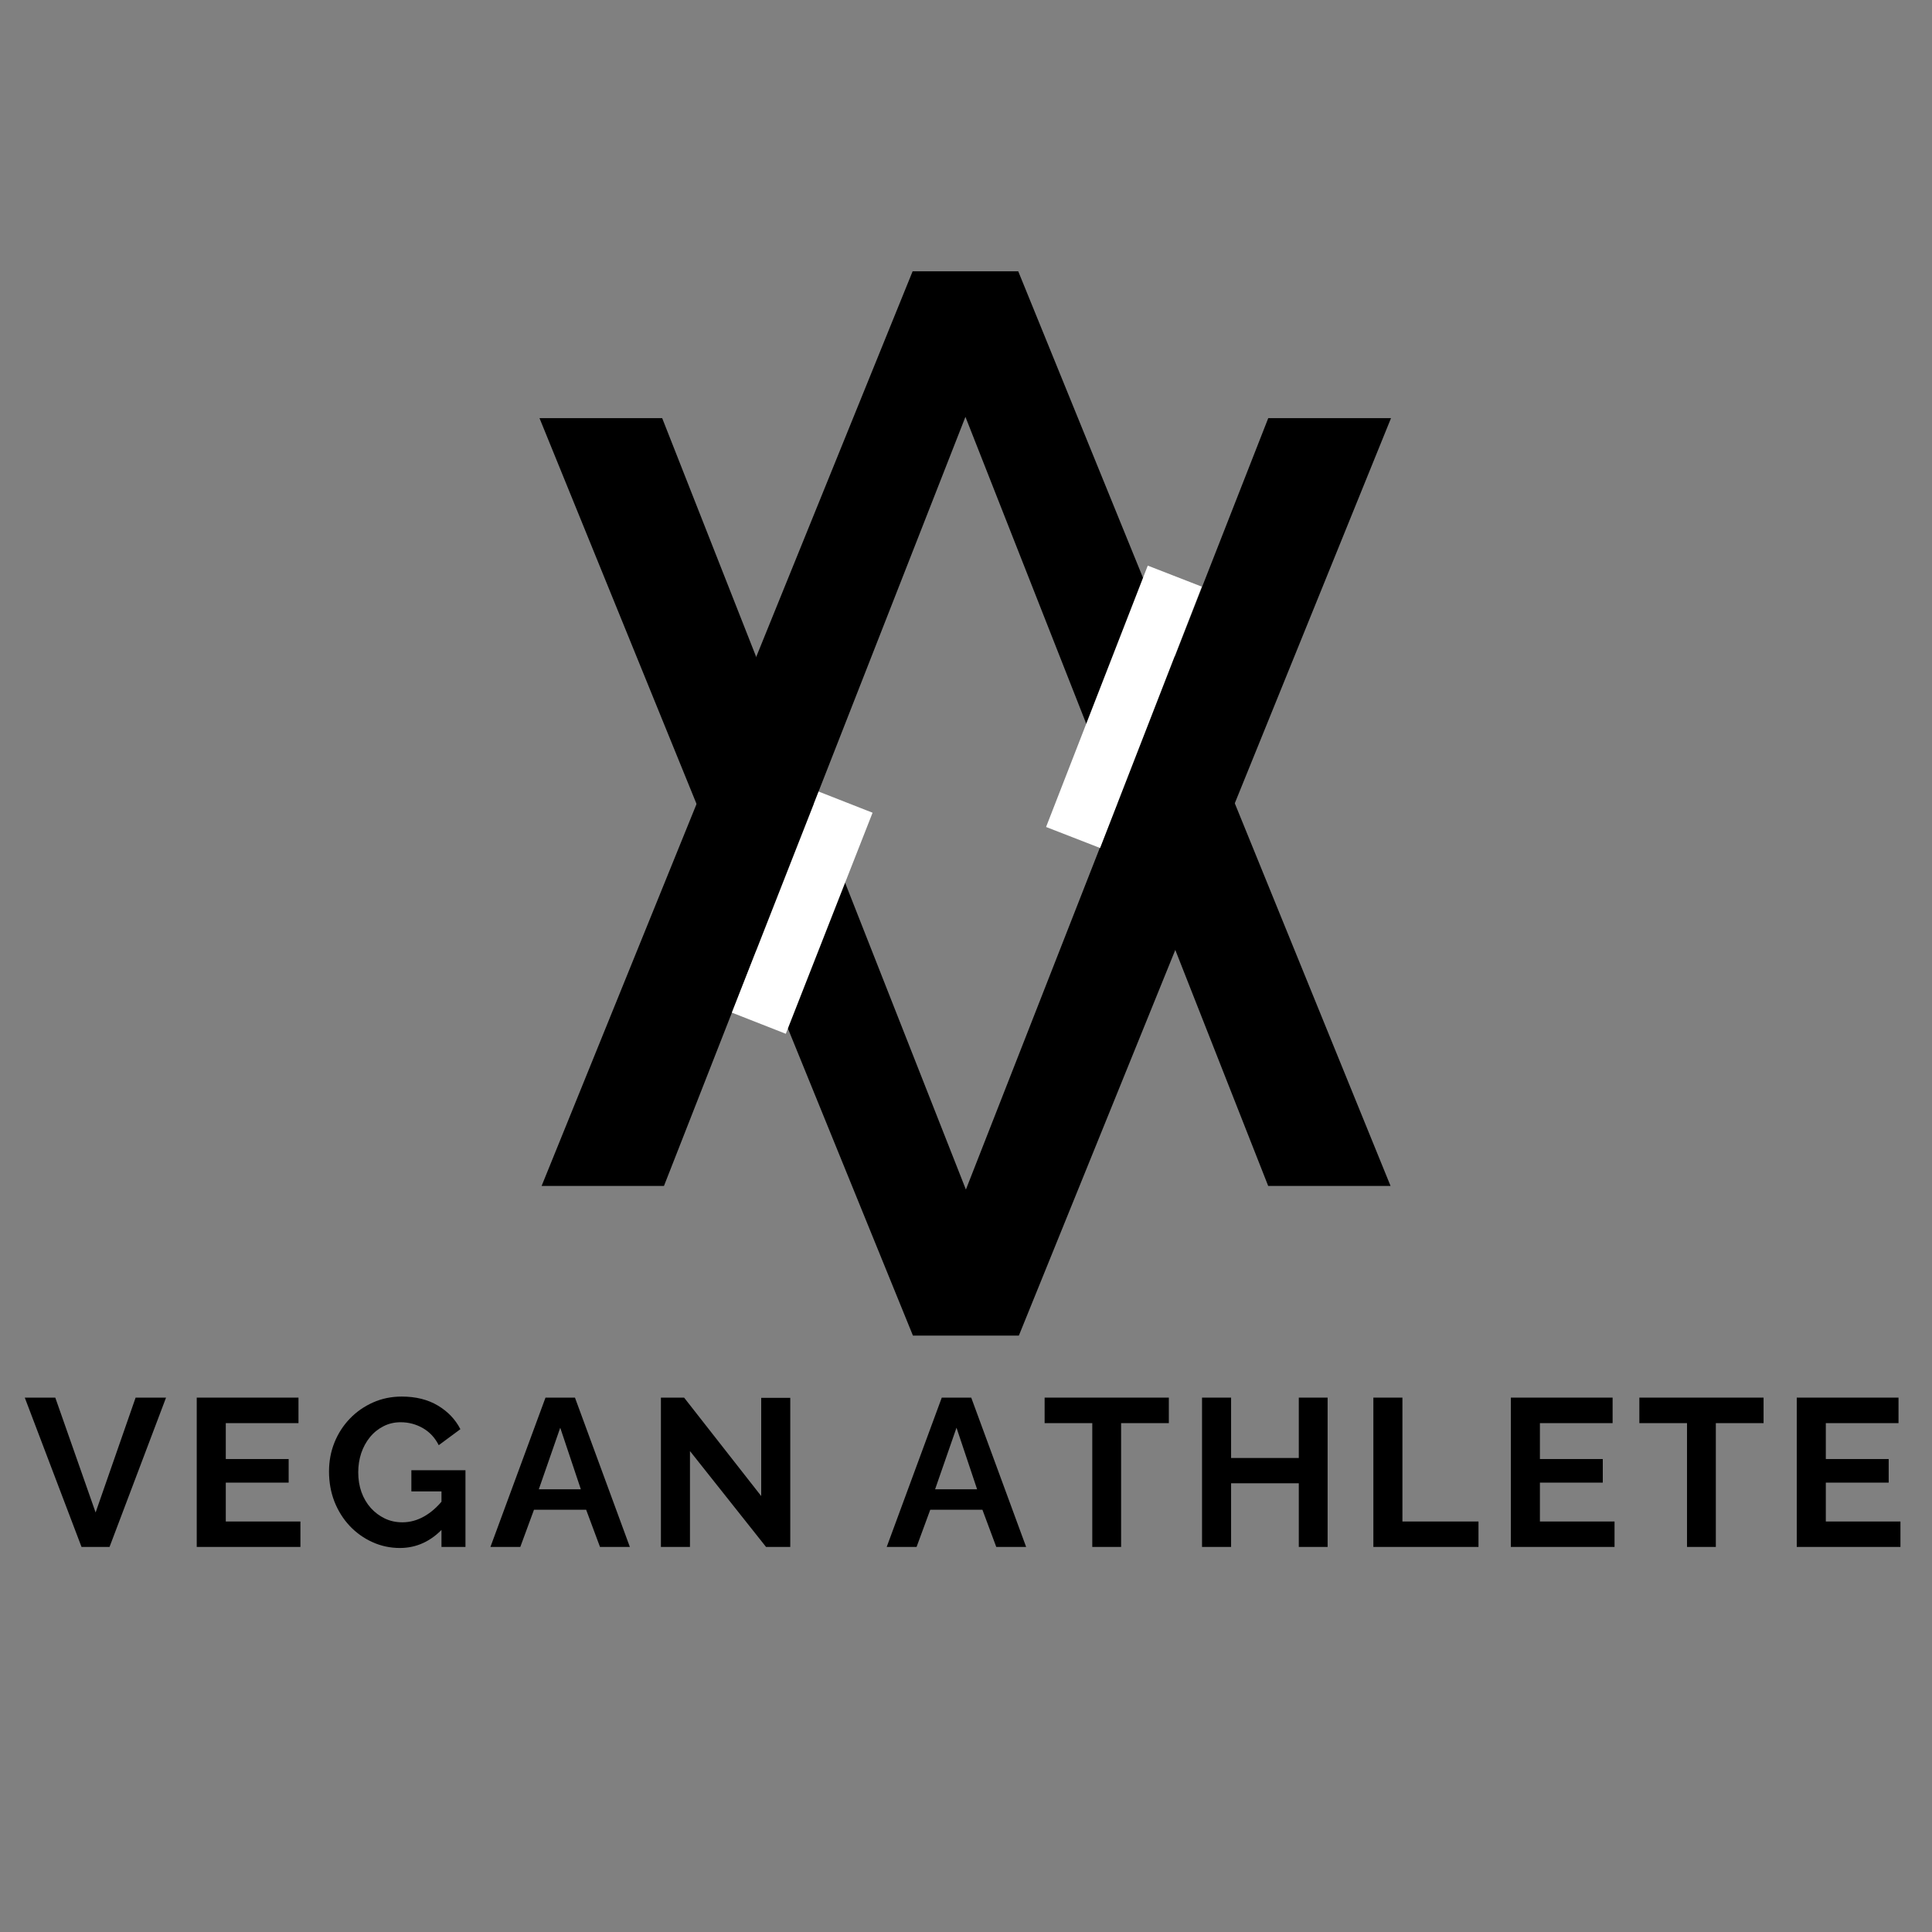 <svg xmlns="http://www.w3.org/2000/svg" xmlns:xlink="http://www.w3.org/1999/xlink" width="500" zoomAndPan="magnify" viewBox="0 0 375 375" height="500" preserveAspectRatio="xMidYMid meet" version="1.0"><rect x="0" y="0" width="375" height="375" fill="#808080" stroke="none"/><defs><g/></defs><g fill="#000000" fill-opacity="1"><g transform="translate(4.73, 300.26)"><g><path d="M 6 -28.984 L 13.828 -6.688 L 21.594 -28.984 L 27.5 -28.984 L 16.531 0 L 11.094 0 L 0.078 -28.984 Z M 6 -28.984 "/></g></g></g><g fill="#000000" fill-opacity="1"><g transform="translate(35.17, 300.26)"><g><path d="M 23.141 -4.938 L 23.141 0 L 3.016 0 L 3.016 -28.984 L 22.766 -28.984 L 22.766 -24.031 L 8.656 -24.031 L 8.656 -17.062 L 20.859 -17.062 L 20.859 -12.484 L 8.656 -12.484 L 8.656 -4.938 Z M 23.141 -4.938 "/></g></g></g><g fill="#000000" fill-opacity="1"><g transform="translate(62.55, 300.26)"><g><path d="M 15.062 0.203 C 13.188 0.203 11.41 -0.176 9.734 -0.938 C 8.055 -1.695 6.582 -2.75 5.312 -4.094 C 4.051 -5.445 3.066 -7.02 2.359 -8.812 C 1.66 -10.613 1.312 -12.562 1.312 -14.656 C 1.312 -16.633 1.66 -18.5 2.359 -20.25 C 3.066 -22.008 4.062 -23.555 5.344 -24.891 C 6.625 -26.223 8.117 -27.27 9.828 -28.031 C 11.547 -28.801 13.41 -29.188 15.422 -29.188 C 18.148 -29.188 20.484 -28.609 22.422 -27.453 C 24.367 -26.297 25.832 -24.766 26.812 -22.859 L 22.609 -19.75 C 21.879 -21.195 20.852 -22.301 19.531 -23.062 C 18.207 -23.82 16.77 -24.203 15.219 -24.203 C 14 -24.203 12.883 -23.941 11.875 -23.422 C 10.863 -22.91 9.988 -22.203 9.25 -21.297 C 8.52 -20.398 7.957 -19.367 7.562 -18.203 C 7.176 -17.035 6.984 -15.797 6.984 -14.484 C 6.984 -13.098 7.191 -11.816 7.609 -10.641 C 8.035 -9.473 8.633 -8.453 9.406 -7.578 C 10.188 -6.711 11.094 -6.031 12.125 -5.531 C 13.156 -5.031 14.297 -4.781 15.547 -4.781 C 17.016 -4.781 18.422 -5.16 19.766 -5.922 C 21.117 -6.68 22.379 -7.797 23.547 -9.266 L 23.547 -3.719 C 21.129 -1.102 18.301 0.203 15.062 0.203 Z M 23.141 -10.781 L 17.297 -10.781 L 17.297 -14.891 L 27.797 -14.891 L 27.797 0 L 23.141 0 Z M 23.141 -10.781 "/></g></g></g><g fill="#000000" fill-opacity="1"><g transform="translate(94.99, 300.26)"><g><path d="M 10.891 -28.984 L 16.609 -28.984 L 27.266 0 L 21.469 0 L 18.781 -7.219 L 8.656 -7.219 L 6 0 L 0.203 0 Z M 17.75 -11.188 L 13.75 -23.141 L 9.594 -11.188 Z M 17.75 -11.188 "/></g></g></g><g fill="#000000" fill-opacity="1"><g transform="translate(125.266, 300.26)"><g><path d="M 8.656 -18.609 L 8.656 0 L 3.016 0 L 3.016 -28.984 L 7.516 -28.984 L 22.484 -9.875 L 22.484 -28.938 L 28.125 -28.938 L 28.125 0 L 23.422 0 Z M 8.656 -18.609 "/></g></g></g><g fill="#000000" fill-opacity="1"><g transform="translate(159.257, 300.26)"><g/></g></g><g fill="#000000" fill-opacity="1"><g transform="translate(171.906, 300.26)"><g><path d="M 10.891 -28.984 L 16.609 -28.984 L 27.266 0 L 21.469 0 L 18.781 -7.219 L 8.656 -7.219 L 6 0 L 0.203 0 Z M 17.75 -11.188 L 13.75 -23.141 L 9.594 -11.188 Z M 17.75 -11.188 "/></g></g></g><g fill="#000000" fill-opacity="1"><g transform="translate(202.183, 300.26)"><g><path d="M 24.688 -24.031 L 15.422 -24.031 L 15.422 0 L 9.828 0 L 9.828 -24.031 L 0.578 -24.031 L 0.578 -28.984 L 24.688 -28.984 Z M 24.688 -24.031 "/></g></g></g><g fill="#000000" fill-opacity="1"><g transform="translate(230.298, 300.26)"><g><path d="M 27.391 -28.984 L 27.391 0 L 21.797 0 L 21.797 -12.359 L 8.656 -12.359 L 8.656 0 L 3.016 0 L 3.016 -28.984 L 8.656 -28.984 L 8.656 -17.266 L 21.797 -17.266 L 21.797 -28.984 Z M 27.391 -28.984 "/></g></g></g><g fill="#000000" fill-opacity="1"><g transform="translate(263.553, 300.26)"><g><path d="M 3.016 0 L 3.016 -28.984 L 8.656 -28.984 L 8.656 -4.938 L 23.422 -4.938 L 23.422 0 Z M 3.016 0 "/></g></g></g><g fill="#000000" fill-opacity="1"><g transform="translate(290.24, 300.26)"><g><path d="M 23.141 -4.938 L 23.141 0 L 3.016 0 L 3.016 -28.984 L 22.766 -28.984 L 22.766 -24.031 L 8.656 -24.031 L 8.656 -17.062 L 20.859 -17.062 L 20.859 -12.484 L 8.656 -12.484 L 8.656 -4.938 Z M 23.141 -4.938 "/></g></g></g><g fill="#000000" fill-opacity="1"><g transform="translate(317.62, 300.26)"><g><path d="M 24.688 -24.031 L 15.422 -24.031 L 15.422 0 L 9.828 0 L 9.828 -24.031 L 0.578 -24.031 L 0.578 -28.984 L 24.688 -28.984 Z M 24.688 -24.031 "/></g></g></g><g fill="#000000" fill-opacity="1"><g transform="translate(345.734, 300.26)"><g><path d="M 23.141 -4.938 L 23.141 0 L 3.016 0 L 3.016 -28.984 L 22.766 -28.984 L 22.766 -24.031 L 8.656 -24.031 L 8.656 -17.062 L 20.859 -17.062 L 20.859 -12.484 L 8.656 -12.484 L 8.656 -4.938 Z M 23.141 -4.938 "/></g></g></g><g fill="#000000" fill-opacity="1"><g transform="translate(102.199, 259.235)"><g><path d="M 26.328 -178.078 L 85.281 -28.344 L 143.969 -178.078 L 167.797 -178.078 L 95.562 0 L 75 0 L 2.516 -178.078 Z M 26.328 -178.078 "/></g></g></g><g fill="#000000" fill-opacity="1"><g transform="translate(272.406, 52.66)"><g><path d="M -26.25 177.531 L -85.016 28.25 L -143.531 177.531 L -167.281 177.531 L -95.266 0 L -74.766 0 L -2.5 177.531 Z M -26.25 177.531 "/></g></g></g><path stroke-linecap="butt" transform="matrix(0.272, -0.699, 0.699, 0.272, 203.041, 160.517)" fill="none" stroke-linejoin="miter" d="M 0.002 7.502 L 72.576 7.497 " stroke="#ffffff" stroke-width="15" stroke-opacity="1" stroke-miterlimit="4"/><path stroke-linecap="butt" transform="matrix(0.274, -0.698, 0.698, 0.274, 142.053, 196.547)" fill="none" stroke-linejoin="miter" d="M 0 7.501 L 61.472 7.5 " stroke="#ffffff" stroke-width="15" stroke-opacity="1" stroke-miterlimit="4"/></svg>